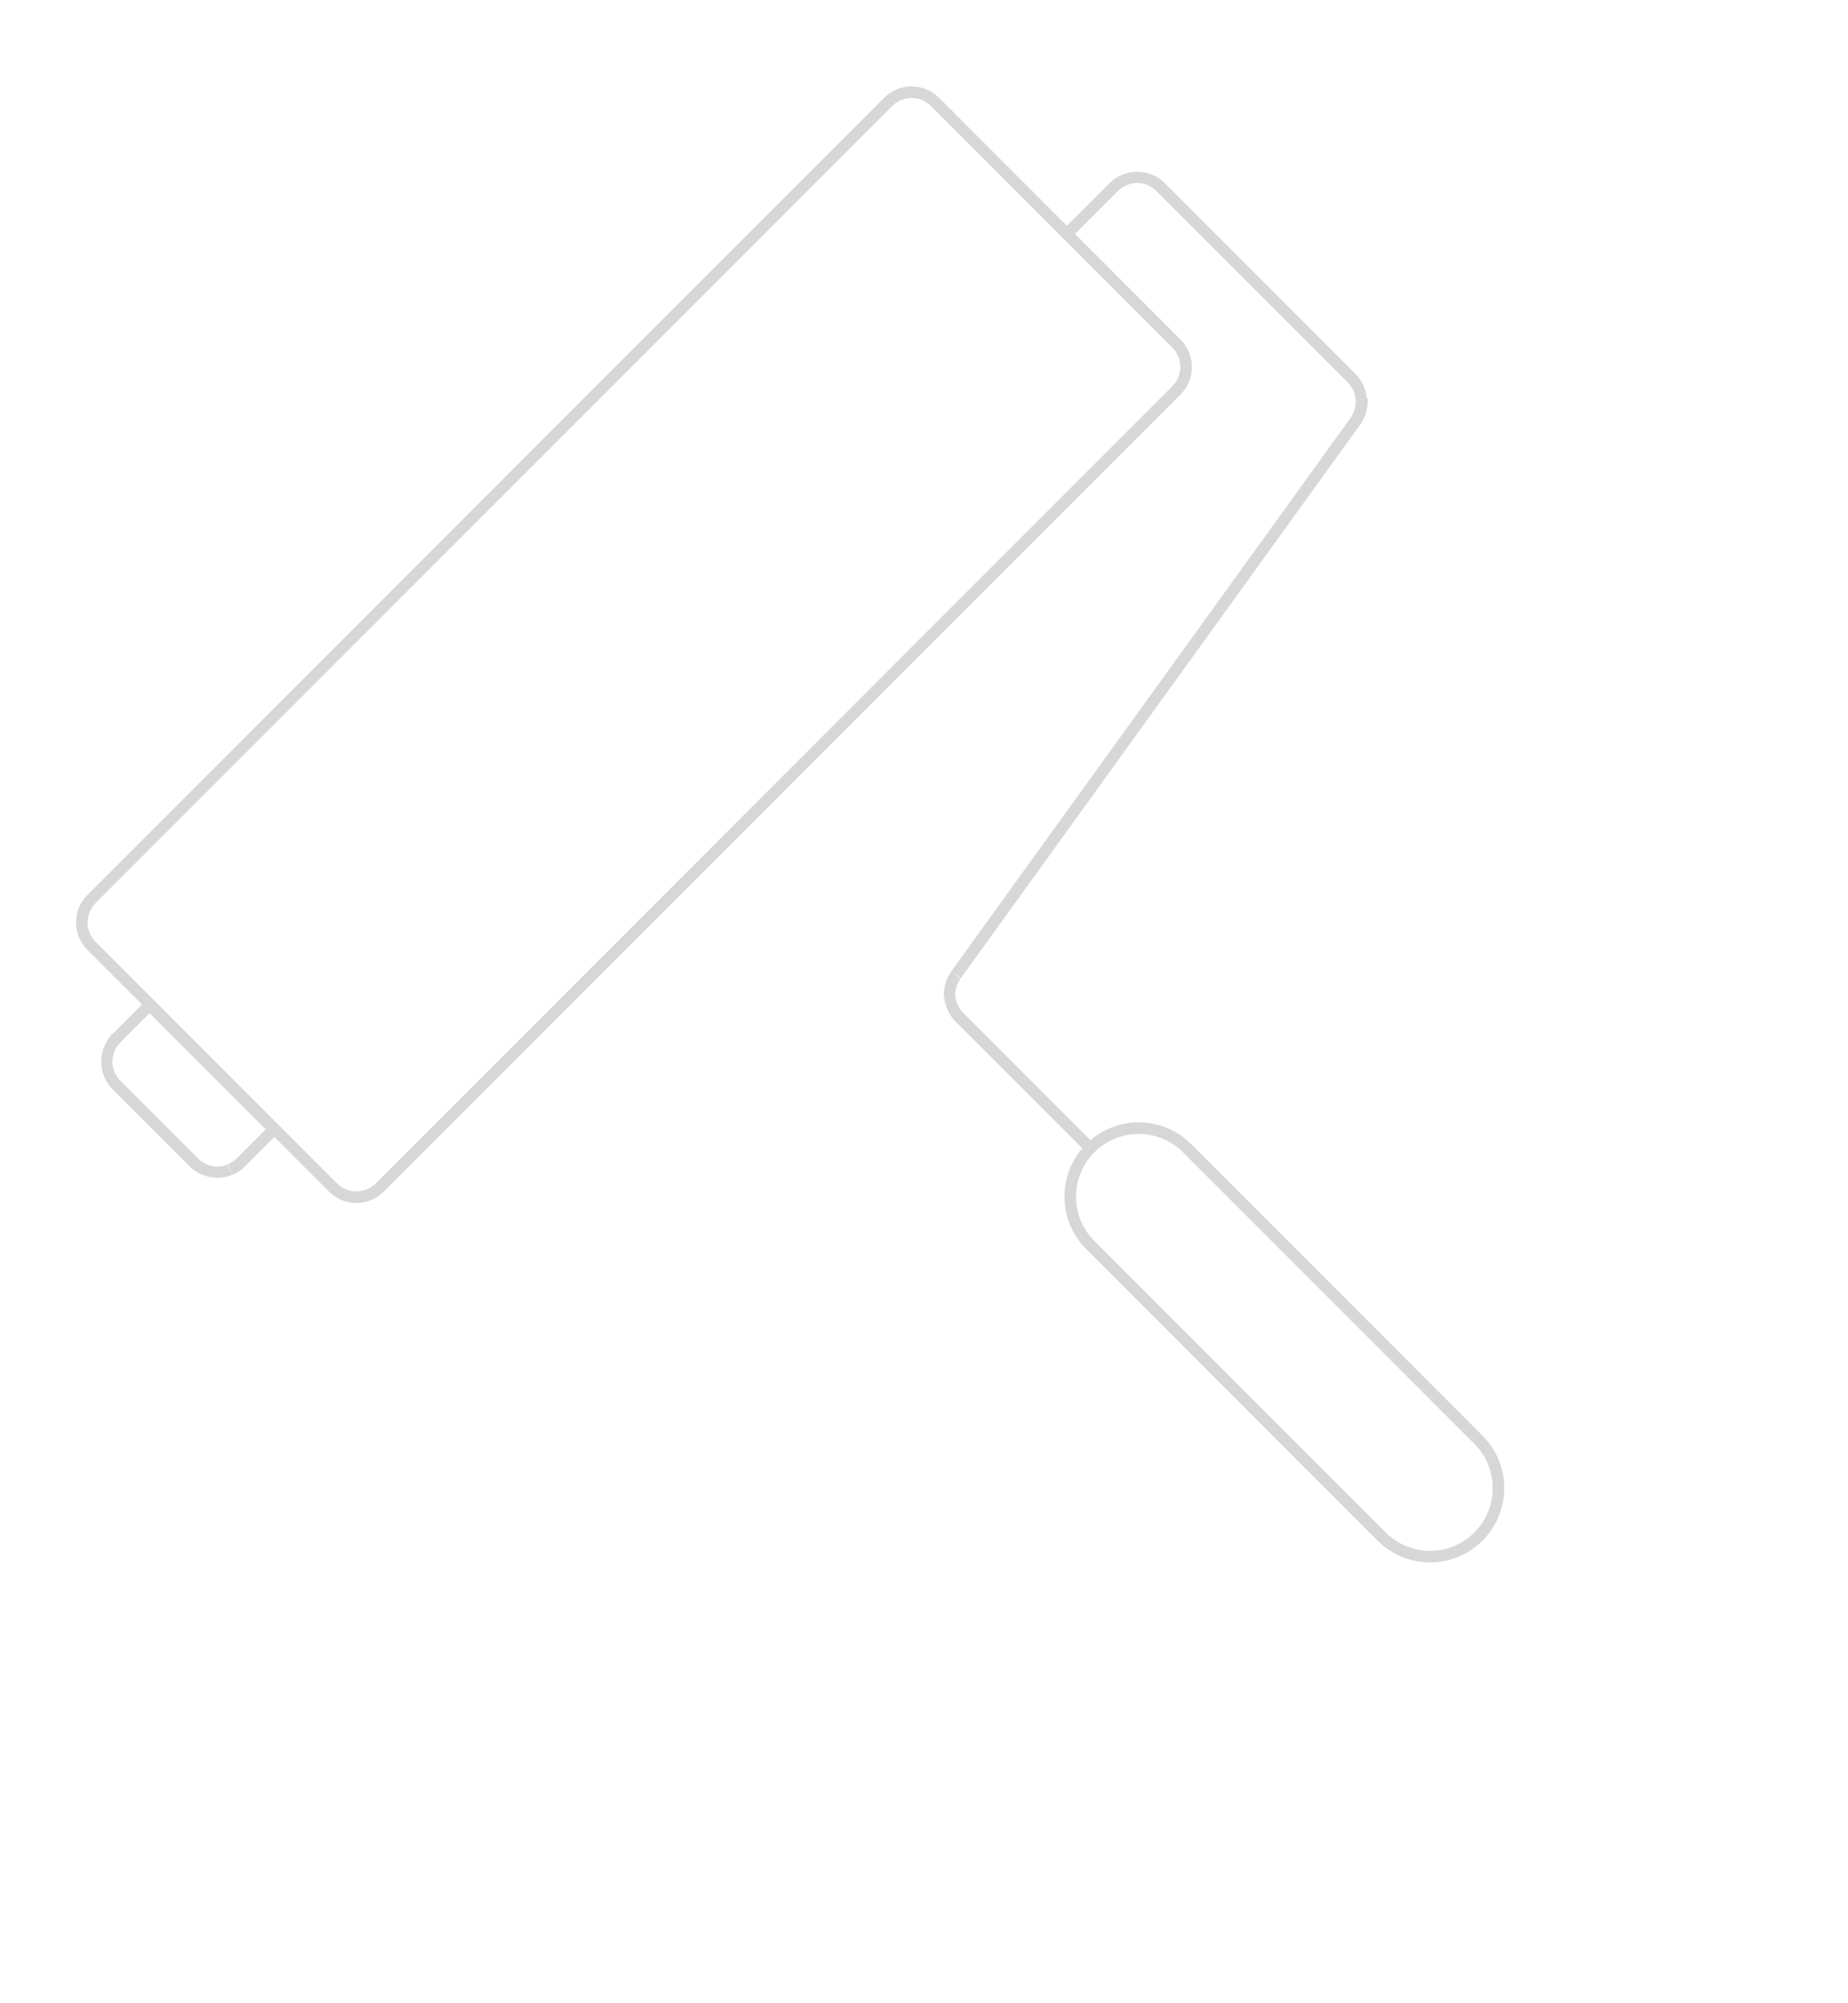 <svg width="289" height="313" viewBox="0 0 289 313" fill="none" xmlns="http://www.w3.org/2000/svg">
<path d="M14.953 147.193C13.28 145.521 13.28 142.813 14.953 141.14L13.678 139.866C11.289 142.255 11.289 146.078 13.678 148.468L14.953 147.193ZM52.707 184.948L14.953 147.193L13.678 148.468L51.432 186.222L52.707 184.948ZM58.76 184.948C57.087 186.62 54.379 186.62 52.707 184.948L51.432 186.222C53.822 188.612 57.645 188.612 60.035 186.222L58.76 184.948ZM183.333 60.375L58.76 184.948L60.035 186.222L184.607 61.649L183.333 60.375ZM183.333 54.321C185.006 55.994 185.006 58.702 183.333 60.375L184.607 61.649C186.997 59.26 186.997 55.437 184.607 53.047L183.333 54.321ZM145.579 16.567L183.333 54.321L184.607 53.047L146.853 15.293L145.579 16.567ZM139.525 16.567C141.198 14.895 143.906 14.895 145.579 16.567L146.853 15.293C144.464 12.903 140.641 12.903 138.251 15.293L139.525 16.567ZM14.953 141.14L139.525 16.567L138.251 15.293L13.678 139.866L14.953 141.14Z" fill="#D7D7D7"/>
<path d="M149.402 159.619L169.872 180.089L171.146 178.815L150.676 158.344L149.402 159.619ZM147.65 155.796C147.809 157.229 148.367 158.583 149.402 159.619L150.676 158.344C149.96 157.628 149.482 156.672 149.402 155.636L147.65 155.796ZM148.765 151.813C147.889 153.008 147.57 154.442 147.57 155.875L149.402 155.796C149.322 154.76 149.641 153.804 150.198 152.928L148.765 151.813ZM211.21 65.313L148.765 151.813L150.278 152.849L212.724 66.349L211.21 65.313ZM212.007 62.446C212.087 63.481 211.768 64.437 211.21 65.313L212.724 66.349C213.6 65.154 213.919 63.72 213.919 62.286L212.007 62.446ZM210.733 59.737C211.449 60.454 211.927 61.41 212.007 62.446L213.759 62.286C213.6 60.853 213.042 59.499 212.007 58.463L210.733 59.737ZM180.864 29.869L210.733 59.737L212.007 58.463L182.138 28.594L180.864 29.869ZM177.837 28.594C178.952 28.594 180.067 29.072 180.864 29.869L182.138 28.594C181.023 27.479 179.43 26.842 177.837 26.842L177.837 28.594ZM174.81 29.869C175.607 29.072 176.722 28.594 177.837 28.594L177.837 26.842C176.244 26.842 174.651 27.479 173.536 28.594L174.81 29.869ZM167.483 37.197L174.81 29.869L173.536 28.594L166.208 35.922L167.483 37.197ZM169.872 180.089C170.191 180.408 170.828 180.408 171.146 180.089C171.465 179.77 171.465 179.133 171.146 178.815L169.872 180.089ZM150.039 158.982L150.676 158.344L150.039 158.982ZM149.561 152.291L150.278 152.849L149.561 152.291ZM211.927 65.871L211.21 65.313L211.927 65.871ZM211.37 59.1L210.733 59.737L211.37 59.1ZM166.208 35.922C165.89 36.241 165.89 36.878 166.208 37.197C166.527 37.515 167.164 37.515 167.483 37.197L166.208 35.922Z" fill="#D7D7D7"/>
<path d="M171.146 193.948C167.323 190.125 167.323 183.912 171.146 180.089L169.872 178.815C165.332 183.355 165.332 190.682 169.872 195.223L171.146 193.948ZM216.706 239.508L171.146 193.948L169.872 195.223L215.432 240.782L216.706 239.508ZM230.565 239.508C226.742 243.331 220.53 243.331 216.706 239.508L215.432 240.782C219.972 245.322 227.3 245.322 231.84 240.782L230.565 239.508ZM230.565 225.649C234.389 229.472 234.389 235.685 230.565 239.508L231.84 240.782C236.38 236.242 236.38 228.915 231.84 224.374L230.565 225.649ZM185.006 180.089L230.565 225.649L231.84 224.374L186.28 178.815L185.006 180.089ZM171.146 180.089C174.97 176.266 181.182 176.266 185.006 180.089L186.28 178.815C181.74 174.275 174.412 174.275 169.872 178.815L171.146 180.089Z" fill="#D7D7D7"/>
<path d="M17.581 165.911C17.581 164.796 18.059 163.681 18.855 162.884L17.581 161.61C16.466 162.725 15.829 164.318 15.829 165.911L17.581 165.911ZM18.855 168.938C18.059 168.141 17.581 167.026 17.581 165.911L15.829 165.911C15.829 167.504 16.466 169.097 17.581 170.212L18.855 168.938ZM30.962 181.045L18.855 168.938L17.581 170.212L29.688 182.319L30.962 181.045ZM33.989 182.319C32.874 182.319 31.759 181.841 30.962 181.045L29.688 182.319C30.803 183.434 32.396 184.071 33.989 184.071L33.989 182.319ZM35.582 182.001C35.025 182.239 34.467 182.319 33.989 182.319L33.989 184.071C34.785 184.071 35.582 183.912 36.379 183.594L35.582 182.001ZM37.016 181.045C36.617 181.443 36.14 181.762 35.662 181.921L36.379 183.594C37.175 183.275 37.812 182.797 38.37 182.239L37.095 180.965L37.016 181.045ZM42.273 175.788L37.016 181.045L38.29 182.319L43.547 177.062L42.273 175.788ZM22.758 157.707L42.273 177.221L43.547 175.947L24.033 156.433L22.758 157.707ZM18.855 162.884L24.112 157.628L22.838 156.353L17.581 161.61L18.855 162.884ZM37.653 181.682L38.29 182.319L37.653 181.682ZM42.91 176.425L43.547 177.062C43.866 176.744 43.866 176.106 43.547 175.788L42.91 176.425ZM23.475 156.99L24.112 156.353C23.794 156.035 23.157 156.035 22.838 156.353L23.475 156.99ZM17.501 161.53C17.183 161.849 17.183 162.486 17.502 162.805C17.82 163.123 18.457 163.123 18.776 162.805L17.501 161.53Z" fill="#D7D7D7"/>
</svg>
